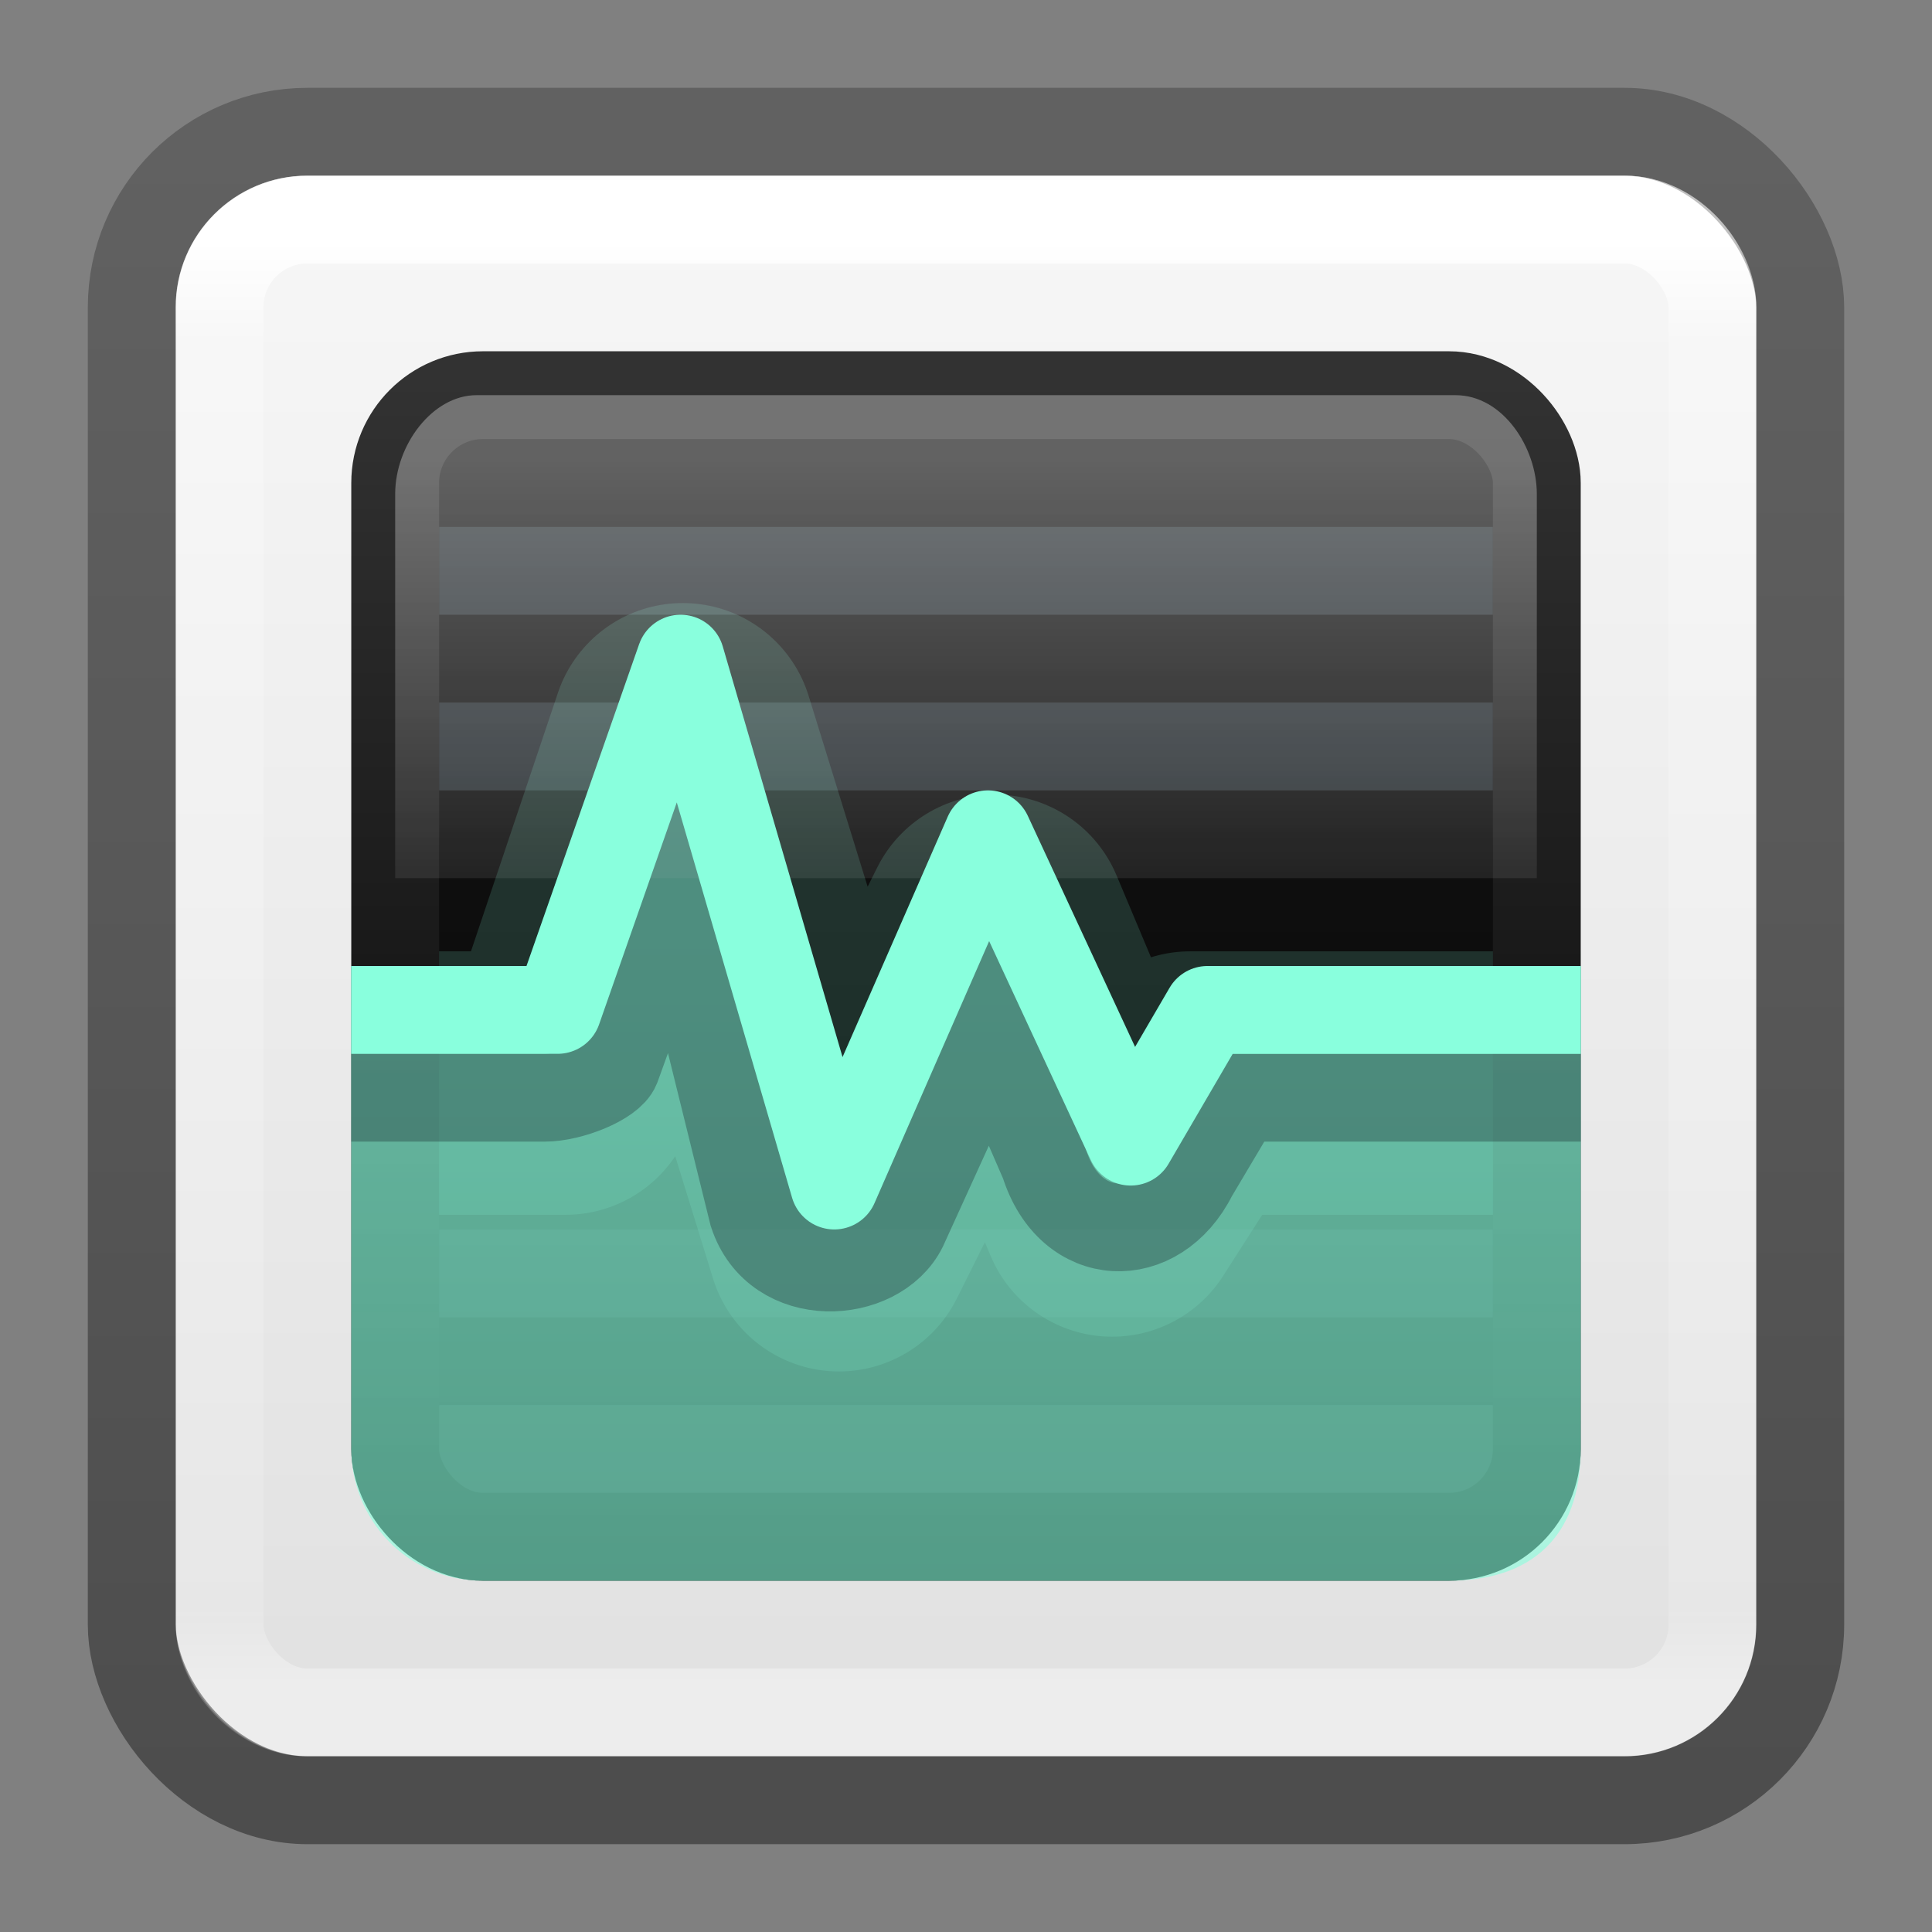 <?xml version="1.0" encoding="UTF-8" standalone="no"?>
<svg
   version="1.1"
   width="22"
   height="22"
   id="svg4043"
   sodipodi:docname="utilities-system-monitor.svg"
   inkscape:version="1.2.2 (b0a8486541, 2022-12-01)"
   xmlns:inkscape="http://www.inkscape.org/namespaces/inkscape"
   xmlns:sodipodi="http://sodipodi.sourceforge.net/DTD/sodipodi-0.dtd"
   xmlns:xlink="http://www.w3.org/1999/xlink"
   xmlns="http://www.w3.org/2000/svg"
   xmlns:svg="http://www.w3.org/2000/svg"
   xmlns:rdf="http://www.w3.org/1999/02/22-rdf-syntax-ns#"
   xmlns:cc="http://creativecommons.org/ns#"
   xmlns:dc="http://purl.org/dc/elements/1.1/">
  <rect width="100%" height="100%" fill="#808080" stroke="none"/>
  <sodipodi:namedview
     id="namedview4105"
     pagecolor="#ffffff"
     bordercolor="#000000"
     borderopacity="0.25"
     inkscape:showpageshadow="2"
     inkscape:pageopacity="0.0"
     inkscape:pagecheckerboard="0"
     inkscape:deskcolor="#d1d1d1"
     showgrid="false"
     inkscape:zoom="29.827046"
     inkscape:cx="14.433209"
     inkscape:cy="13.444174"
     inkscape:window-width="1283"
     inkscape:window-height="889"
     inkscape:window-x="707"
     inkscape:window-y="18"
     inkscape:window-maximized="0"
     inkscape:current-layer="svg4043"
     showguides="true" />
  <defs
     id="defs4045">
    <linearGradient
       inkscape:collect="always"
       id="linearGradient15333">
      <stop
         style="stop-color:#89ffdd;stop-opacity:0.7;"
         offset="0"
         id="stop15329" />
      <stop
         style="stop-color:#89ffdd;stop-opacity:0.6;"
         offset="1"
         id="stop15331" />
    </linearGradient>
    <linearGradient
       inkscape:collect="always"
       id="linearGradient48003">
      <stop
         style="stop-color:#000000;stop-opacity:0.24;"
         offset="0"
         id="stop47999" />
      <stop
         style="stop-color:#000000;stop-opacity:0.4;"
         offset="1"
         id="stop48001" />
    </linearGradient>
    <linearGradient
       inkscape:collect="always"
       id="linearGradient22017">
      <stop
         style="stop-color:#f7f7f7;stop-opacity:1;"
         offset="0"
         id="stop22013" />
      <stop
         style="stop-color:#d4d4d4;stop-opacity:1"
         offset="1"
         id="stop22015" />
    </linearGradient>
    <linearGradient
       inkscape:collect="always"
       id="linearGradient20971">
      <stop
         style="stop-color:#ffffff;stop-opacity:1;"
         offset="0"
         id="stop20967" />
      <stop
         style="stop-color:#ffffff;stop-opacity:0.2;"
         offset="1"
         id="stop20969" />
    </linearGradient>
    <linearGradient
       id="linearGradient7351">
      <stop
         id="stop7347"
         style="stop-color:#1a1a1a;stop-opacity:1"
         offset="0" />
      <stop
         id="stop7349"
         style="stop-color:#000000;stop-opacity:1"
         offset="1" />
    </linearGradient>
    <linearGradient
       id="linearGradient3610-302-5-8">
      <stop
         id="stop3796-3-0"
         style="stop-color:#323232;stop-opacity:1"
         offset="0" />
      <stop
         id="stop3798-8-6"
         style="stop-color:#000000;stop-opacity:1"
         offset="1" />
    </linearGradient>
    <linearGradient
       xlink:href="#linearGradient3610-302-5-8"
       id="linearGradient2903"
       gradientUnits="userSpaceOnUse"
       gradientTransform="matrix(0.333,0,0,0.333,3,2.999)"
       x1="16.143"
       y1="4"
       x2="16.143"
       y2="44" />
    <linearGradient
       inkscape:collect="always"
       xlink:href="#linearGradient7351"
       id="linearGradient7345"
       x1="26.068"
       y1="4.16"
       x2="26.068"
       y2="43.382"
       gradientUnits="userSpaceOnUse"
       gradientTransform="matrix(0.394,0,0,0.394,1.545,1.545)" />
    <linearGradient
       inkscape:collect="always"
       xlink:href="#linearGradient20971"
       id="linearGradient20973"
       x1="26.207"
       y1="9.602"
       x2="26.207"
       y2="19.643"
       gradientUnits="userSpaceOnUse"
       gradientTransform="matrix(0.447,0,0,0.501,0.925,0.494)" />
    <linearGradient
       inkscape:collect="always"
       xlink:href="#linearGradient22017"
       id="linearGradient22019"
       x1="24.858"
       y1="4.22"
       x2="24.858"
       y2="65.309"
       gradientUnits="userSpaceOnUse"
       gradientTransform="matrix(0.462,0,0,0.462,-0.078,-0.078)" />
    <radialGradient
       cx="4.993"
       cy="43.5"
       r="2.5"
       fx="4.993"
       fy="43.5"
       id="radialGradient3038"
       xlink:href="#linearGradient3688-166-749"
       gradientUnits="userSpaceOnUse"
       gradientTransform="matrix(1.731,0,0,1.4,29.172,-17.4)" />
    <linearGradient
       id="linearGradient3688-166-749">
      <stop
         id="stop2883"
         style="stop-color:#181818;stop-opacity:1"
         offset="0" />
      <stop
         id="stop2885"
         style="stop-color:#181818;stop-opacity:0"
         offset="1" />
    </linearGradient>
    <radialGradient
       cx="4.993"
       cy="43.5"
       r="2.5"
       fx="4.993"
       fy="43.5"
       id="radialGradient3040"
       xlink:href="#linearGradient3688-166-749"
       gradientUnits="userSpaceOnUse"
       gradientTransform="matrix(1.731,0,0,1.4,-18.828,-104.4)" />
    <linearGradient
       x1="25.058"
       y1="47.028"
       x2="25.058"
       y2="39.999"
       id="linearGradient3042"
       xlink:href="#linearGradient3702-501-757"
       gradientUnits="userSpaceOnUse"
       gradientTransform="matrix(0.987,0,0,1,0.312,0)" />
    <linearGradient
       id="linearGradient3702-501-757">
      <stop
         id="stop2895"
         style="stop-color:#181818;stop-opacity:0"
         offset="0" />
      <stop
         id="stop2897"
         style="stop-color:#181818;stop-opacity:1"
         offset="0.5" />
      <stop
         id="stop2899"
         style="stop-color:#181818;stop-opacity:0"
         offset="1" />
    </linearGradient>
    <linearGradient
       inkscape:collect="always"
       xlink:href="#linearGradient48003"
       id="linearGradient48005"
       x1="13.688"
       y1="5.479"
       x2="13.688"
       y2="44.715"
       gradientUnits="userSpaceOnUse"
       gradientTransform="matrix(0.487,0,0,0.487,-0.692,-1.179)" />
    <linearGradient
       x1="39"
       y1="6"
       x2="39"
       y2="41.945"
       id="linearGradient3058-5"
       xlink:href="#linearGradient1201"
       gradientUnits="userSpaceOnUse"
       gradientTransform="matrix(0.459,0,0,0.459,-0.027,-0.027)" />
    <linearGradient
       id="linearGradient1201">
      <stop
         id="stop1193"
         style="stop-color:#ffffff;stop-opacity:1"
         offset="0" />
      <stop
         id="stop1195"
         style="stop-color:#ffffff;stop-opacity:0.235"
         offset="0.068" />
      <stop
         id="stop1197"
         style="stop-color:#ffffff;stop-opacity:0.157"
         offset="0.947" />
      <stop
         id="stop1199"
         style="stop-color:#ffffff;stop-opacity:0.392"
         offset="1" />
    </linearGradient>
    <linearGradient
       inkscape:collect="always"
       xlink:href="#linearGradient15333"
       id="linearGradient15335"
       x1="12.573"
       y1="12.802"
       x2="12.573"
       y2="20.932"
       gradientUnits="userSpaceOnUse"
       gradientTransform="translate(-1,-2)" />
  </defs>
  <rect
     style="fill:url(#linearGradient22019);fill-opacity:1;fill-rule:evenodd;stroke:none;stroke-width:1.002;stroke-linecap:round;stroke-linejoin:round;stroke-miterlimit:4;stroke-dasharray:none;stroke-dashoffset:0;stroke-opacity:1"
     id="rect23801"
     y="2"
     x="2"
     ry="1.5"
     rx="1.5"
     height="18"
     width="18" />
  <rect
     style="color:#000000;display:inline;overflow:visible;visibility:visible;fill:url(#linearGradient7345);fill-opacity:1;fill-rule:nonzero;stroke:none;stroke-width:1;stroke-linecap:round;stroke-linejoin:round;stroke-miterlimit:4;stroke-dasharray:none;stroke-dashoffset:0;stroke-opacity:1;marker:none;enable-background:accumulate"
     id="rect1314-3-3"
     y="4.5"
     x="4.5"
     ry="1"
     rx="1"
     height="13"
     width="13" />
  <path
     style="display:inline;overflow:visible;visibility:visible;opacity:0.15;fill:none;stroke:#667885;stroke-width:1px;stroke-linecap:square;stroke-linejoin:miter;stroke-miterlimit:4;stroke-dasharray:none;stroke-dashoffset:0;stroke-opacity:1;marker:none;enable-background:accumulate"
     id="path13139"
     d="M 5.5,16.5 H 16.5" />
  <path
     style="display:inline;overflow:visible;visibility:visible;opacity:0.3;fill:none;stroke:#667885;stroke-width:1px;stroke-linecap:square;stroke-linejoin:miter;stroke-miterlimit:4;stroke-dasharray:none;stroke-dashoffset:0;stroke-opacity:1;marker:none;enable-background:accumulate"
     id="path2233"
     d="M 5.5,6.5 H 16.5" />
  <path
     style="display:inline;overflow:visible;visibility:visible;opacity:0.3;fill:none;stroke:#667885;stroke-width:1px;stroke-linecap:square;stroke-linejoin:miter;stroke-miterlimit:4;stroke-dasharray:none;stroke-dashoffset:0;stroke-opacity:1;marker:none;enable-background:accumulate"
     id="path2235"
     d="M 5.5,8.5 H 16.5" />
  <path
     style="opacity:0.15;fill:none;stroke:#89ffdd;stroke-width:3;stroke-linecap:square;stroke-linejoin:round;stroke-miterlimit:4;stroke-dasharray:none;stroke-opacity:1"
     id="path3477-1"
     d="m 5.5,12.333 h 0.941 l 1.334,-3.966 1.778,5.75 1.778,-3.569 1.333,3.173 0.889,-1.388 H 16.5"
     sodipodi:nodetypes="cccccccc" />
  <path
     style="display:inline;overflow:visible;visibility:visible;opacity:0.15;fill:none;stroke:#667885;stroke-width:1px;stroke-linecap:square;stroke-linejoin:miter;stroke-miterlimit:4;stroke-dasharray:none;stroke-dashoffset:0;stroke-opacity:1;marker:none;enable-background:accumulate"
     id="path1728"
     d="M 5.5,14.5 H 16.5" />
  <rect
     style="color:#000000;display:inline;overflow:visible;visibility:visible;fill:none;fill-opacity:1;fill-rule:nonzero;stroke:url(#linearGradient2903);stroke-width:1;stroke-linecap:round;stroke-linejoin:round;stroke-miterlimit:4;stroke-dasharray:none;stroke-dashoffset:0;stroke-opacity:1;marker:none;enable-background:accumulate"
     id="rect10544"
     y="4.5"
     x="4.5"
     ry="1"
     rx="1"
     height="13"
     width="13" />
  <path
     style="color:#000000;opacity:1;fill:url(#linearGradient15335);fill-opacity:1;stroke-width:1;stroke-linecap:square;stroke-linejoin:round;-inkscape-stroke:none"
     d="m 7.75,7.5 -1.25,3.5 h -2.5 V 16.5 c 0,0.788 0.623,1.5 1.5,1.5 H 16.5 c 0.916,0 1.5,-0.479 1.5,-1.5 v -5.5 h -4 c -1.591,2.484 -1.769,0.461 -2.75,-1.504 l -1.625,3.004 z"
     id="path10822"
     sodipodi:nodetypes="cccccccccccc" />
  <path
     style="opacity:0.32;fill:url(#linearGradient20973);fill-opacity:1;fill-rule:evenodd;stroke:none;stroke-width:1"
     id="path3333-3-0"
     d="m 5.425,4.5 c -0.496,0 -0.925,0.564 -0.925,1.125 V 10 H 17.5 V 5.625 C 17.5,5.097 17.114,4.5 16.575,4.5 Z"
     sodipodi:nodetypes="ssccsss" />
  <path
     style="fill:none;stroke:#0e141f;stroke-width:1px;stroke-linecap:square;stroke-linejoin:miter;stroke-opacity:0.3"
     id="path63604"
     d="m 4.5,12.5 h 1.702 c 0.295,0 0.751,-0.184 0.816,-0.351 l 0.679,-1.875 0.876,3.545 c 0.269,0.829 1.419,0.755 1.714,0.158 l 0.984,-2.161 0.62,1.429 c 0.294,0.94 1.286,0.961 1.698,0.136 L 14.112,12.5 H 17.5"
     sodipodi:nodetypes="ccccccccccc" />
  <rect
     style="fill:none;stroke:url(#linearGradient3058-5);stroke-width:1;stroke-linecap:round;stroke-linejoin:round;stroke-miterlimit:4;stroke-dasharray:none;stroke-dashoffset:0;stroke-opacity:1"
     id="rect6741-2-8-4"
     y="2.5"
     x="2.5"
     ry="1"
     rx="1"
     height="17"
     width="17" />
  <rect
     style="fill:none;fill-opacity:1;fill-rule:evenodd;stroke:url(#linearGradient48005);stroke-width:1.002;stroke-linecap:round;stroke-linejoin:round;stroke-miterlimit:4;stroke-dasharray:none;stroke-dashoffset:0;stroke-opacity:1"
     id="rect2551-5-8"
     y="1.501"
     x="1.501"
     ry="2"
     rx="2"
     height="18.998"
     width="18.998" />
  <path
     style="fill:none;stroke:#89ffdd;stroke-width:1px;stroke-linecap:square;stroke-linejoin:round;stroke-opacity:1"
     id="path3477"
     d="m 4.5,11.5 h 1.85 l 1.4,-4 1.75,6 L 11.25,9.5 l 1.625,3.5 0.875,-1.5 h 3.75"
     sodipodi:nodetypes="cccccccc" />
</svg>
